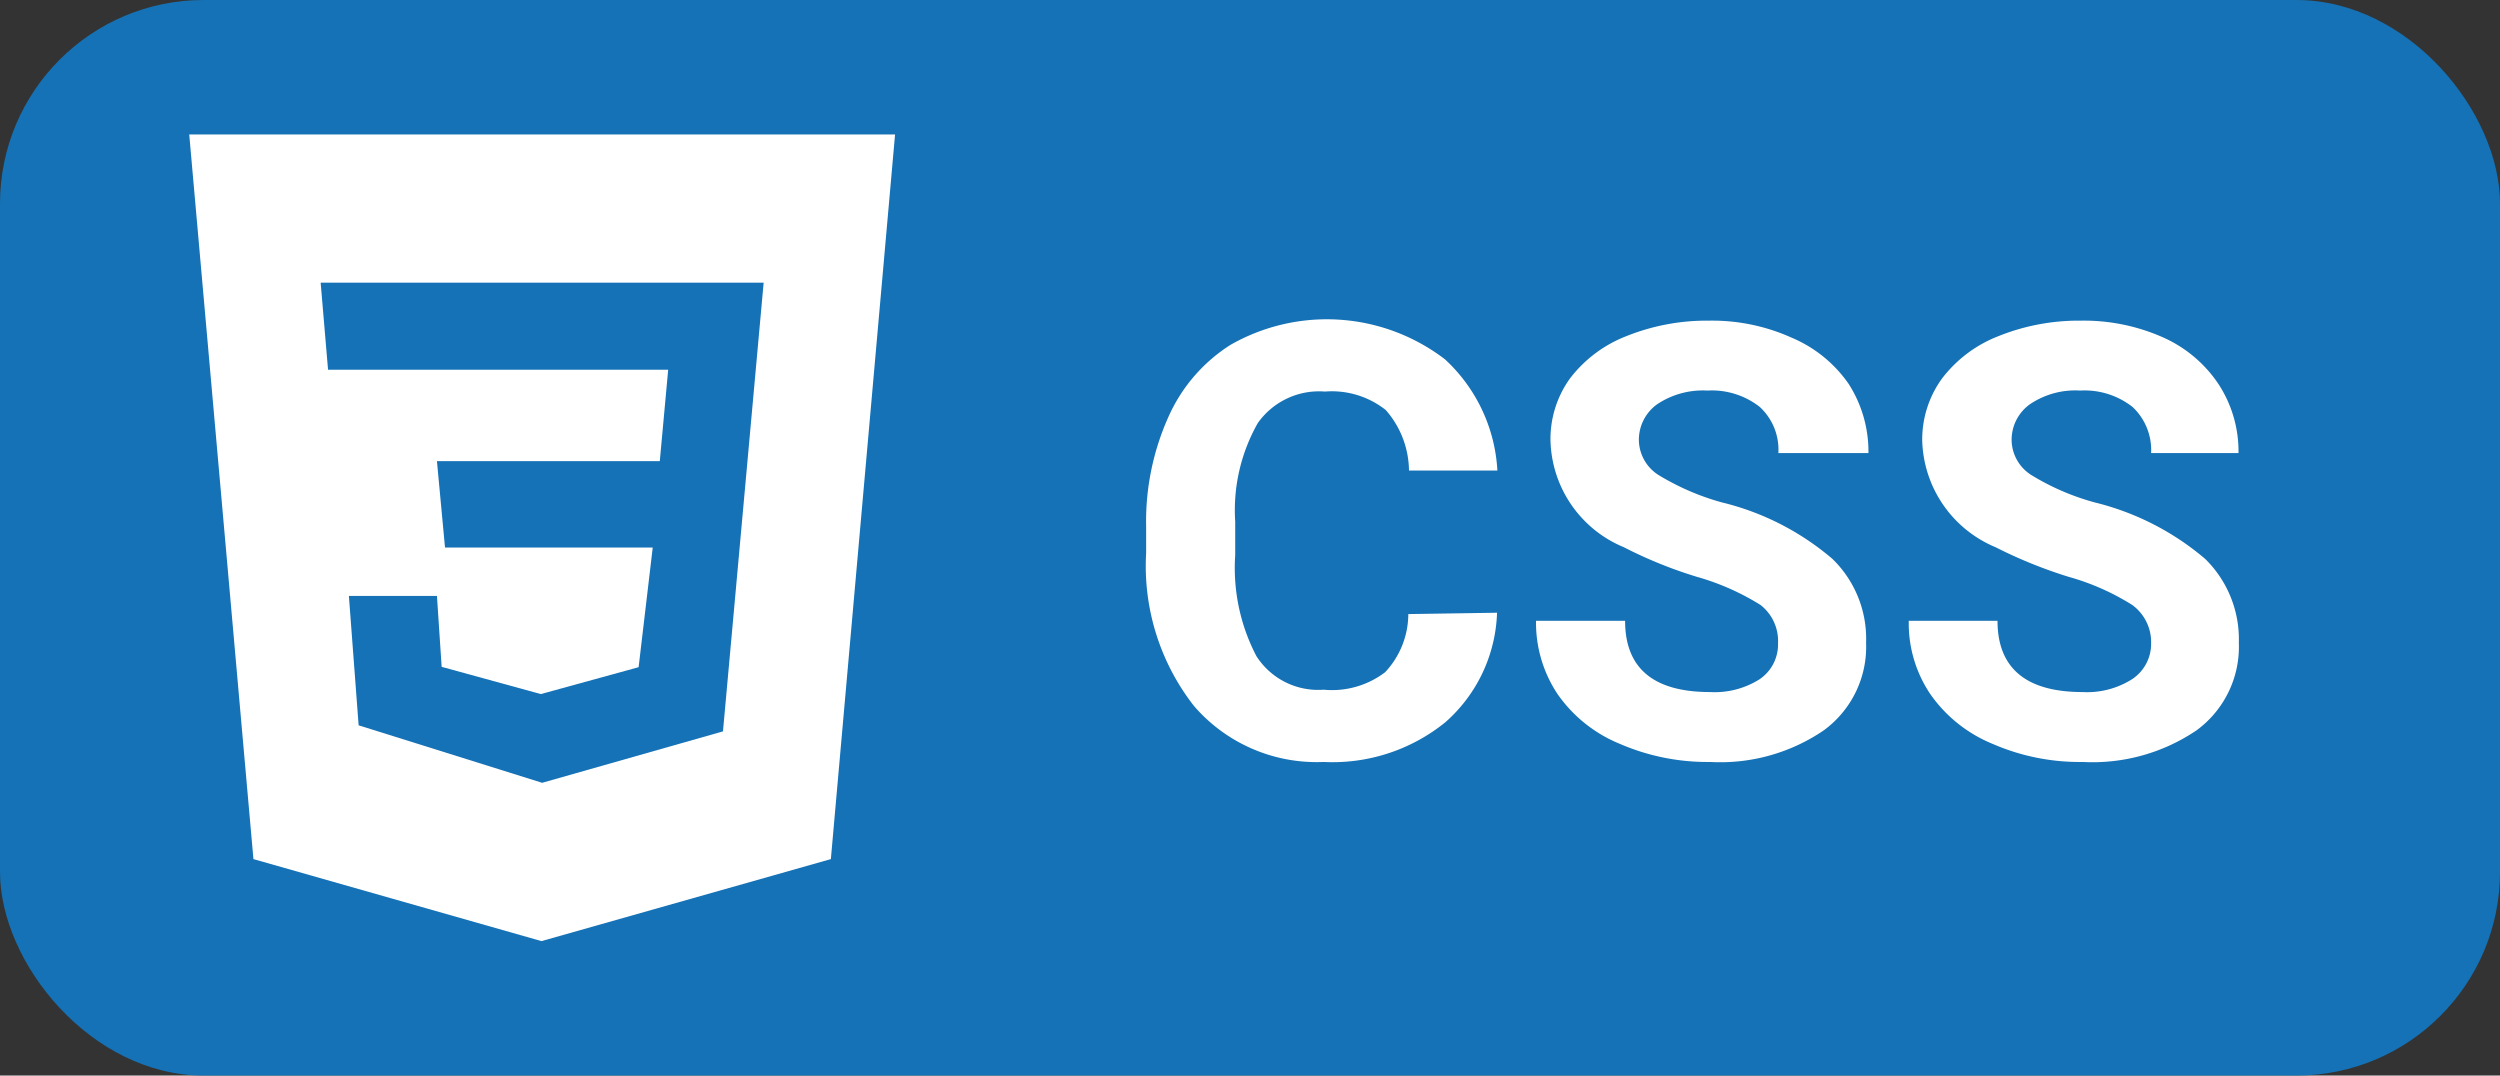 <svg xmlns="http://www.w3.org/2000/svg" viewBox="0 0 74.38 32"><rect x="0" y="0" width="74.38" height="32" fill="#333333" stroke="none"/><defs><style>.cls-1{fill:#1572b6;}.cls-2{fill:#fff;}</style></defs><g id="Слой_2" data-name="Слой 2"><g id="Слой_1-2" data-name="Слой 1"><rect class="cls-1" width="74.38" height="32" rx="6.06"/><path class="cls-2" d="M44.54,18.23A4.53,4.53,0,0,1,43,21.49a5.33,5.33,0,0,1-3.62,1.18A4.82,4.82,0,0,1,35.52,21a6.76,6.76,0,0,1-1.42-4.55v-.78a7.59,7.59,0,0,1,.66-3.26,4.88,4.88,0,0,1,1.85-2.15,5.78,5.78,0,0,1,6.38.43A4.86,4.86,0,0,1,44.55,14H41.92a2.77,2.77,0,0,0-.69-1.8,2.58,2.58,0,0,0-1.81-.55,2.23,2.23,0,0,0-2,.94,5.26,5.26,0,0,0-.67,2.93v1a5.66,5.66,0,0,0,.63,3,2.18,2.18,0,0,0,2,1A2.61,2.61,0,0,0,41.21,20a2.54,2.54,0,0,0,.69-1.73Z"/><path class="cls-2" d="M52.9,19.14A1.36,1.36,0,0,0,52.38,18a7.34,7.34,0,0,0-1.9-.84,13.16,13.16,0,0,1-2.17-.88,3.53,3.53,0,0,1-2.18-3.17,3.08,3.08,0,0,1,.58-1.85A3.87,3.87,0,0,1,48.39,10a6.42,6.42,0,0,1,2.46-.46,5.75,5.75,0,0,1,2.44.5A3.91,3.91,0,0,1,55,11.42a3.73,3.73,0,0,1,.59,2.06H52.91a1.73,1.73,0,0,0-.55-1.37,2.31,2.31,0,0,0-1.56-.49,2.45,2.45,0,0,0-1.5.41,1.3,1.3,0,0,0-.54,1.08,1.25,1.25,0,0,0,.63,1.05,7.37,7.37,0,0,0,1.85.79,7.93,7.93,0,0,1,3.28,1.68,3.31,3.31,0,0,1,1,2.49,3.08,3.08,0,0,1-1.26,2.61,5.47,5.47,0,0,1-3.38.94,6.56,6.56,0,0,1-2.69-.54,4.19,4.19,0,0,1-1.85-1.48,3.83,3.83,0,0,1-.64-2.18h2.65c0,1.41.84,2.12,2.53,2.12a2.5,2.5,0,0,0,1.47-.38A1.25,1.25,0,0,0,52.9,19.14Z"/><path class="cls-2" d="M64,19.14A1.37,1.37,0,0,0,63.44,18a7.18,7.18,0,0,0-1.9-.84,13.93,13.93,0,0,1-2.17-.88,3.54,3.54,0,0,1-2.18-3.17,3.09,3.09,0,0,1,.59-1.85A3.87,3.87,0,0,1,59.46,10a6.4,6.4,0,0,1,2.45-.46,5.8,5.8,0,0,1,2.45.5A3.88,3.88,0,0,1,66,11.42a3.66,3.66,0,0,1,.6,2.06H64a1.76,1.76,0,0,0-.55-1.37,2.31,2.31,0,0,0-1.56-.49,2.41,2.41,0,0,0-1.5.41,1.3,1.3,0,0,0-.54,1.08,1.25,1.25,0,0,0,.63,1.05,7.21,7.21,0,0,0,1.85.79,8,8,0,0,1,3.28,1.68,3.35,3.35,0,0,1,1,2.49,3.08,3.08,0,0,1-1.26,2.61,5.52,5.52,0,0,1-3.39.94,6.48,6.48,0,0,1-2.68-.54,4.19,4.19,0,0,1-1.85-1.48,3.76,3.76,0,0,1-.64-2.18h2.64c0,1.41.85,2.12,2.53,2.12a2.5,2.5,0,0,0,1.47-.38A1.26,1.26,0,0,0,64,19.14Z"/><path class="cls-2" d="M5.63,4h21L24.72,25.56,16.11,28,7.54,25.56ZM22.72,8.41H9.54L9.76,11H19.88l-.25,2.72H13l.24,2.57h6.18L19,19.85l-2.91.8-2.95-.81L13,17.73H10.38l.29,3.85,5.46,1.71,5.38-1.53L22.72,8.41Z"/></g></g></svg>